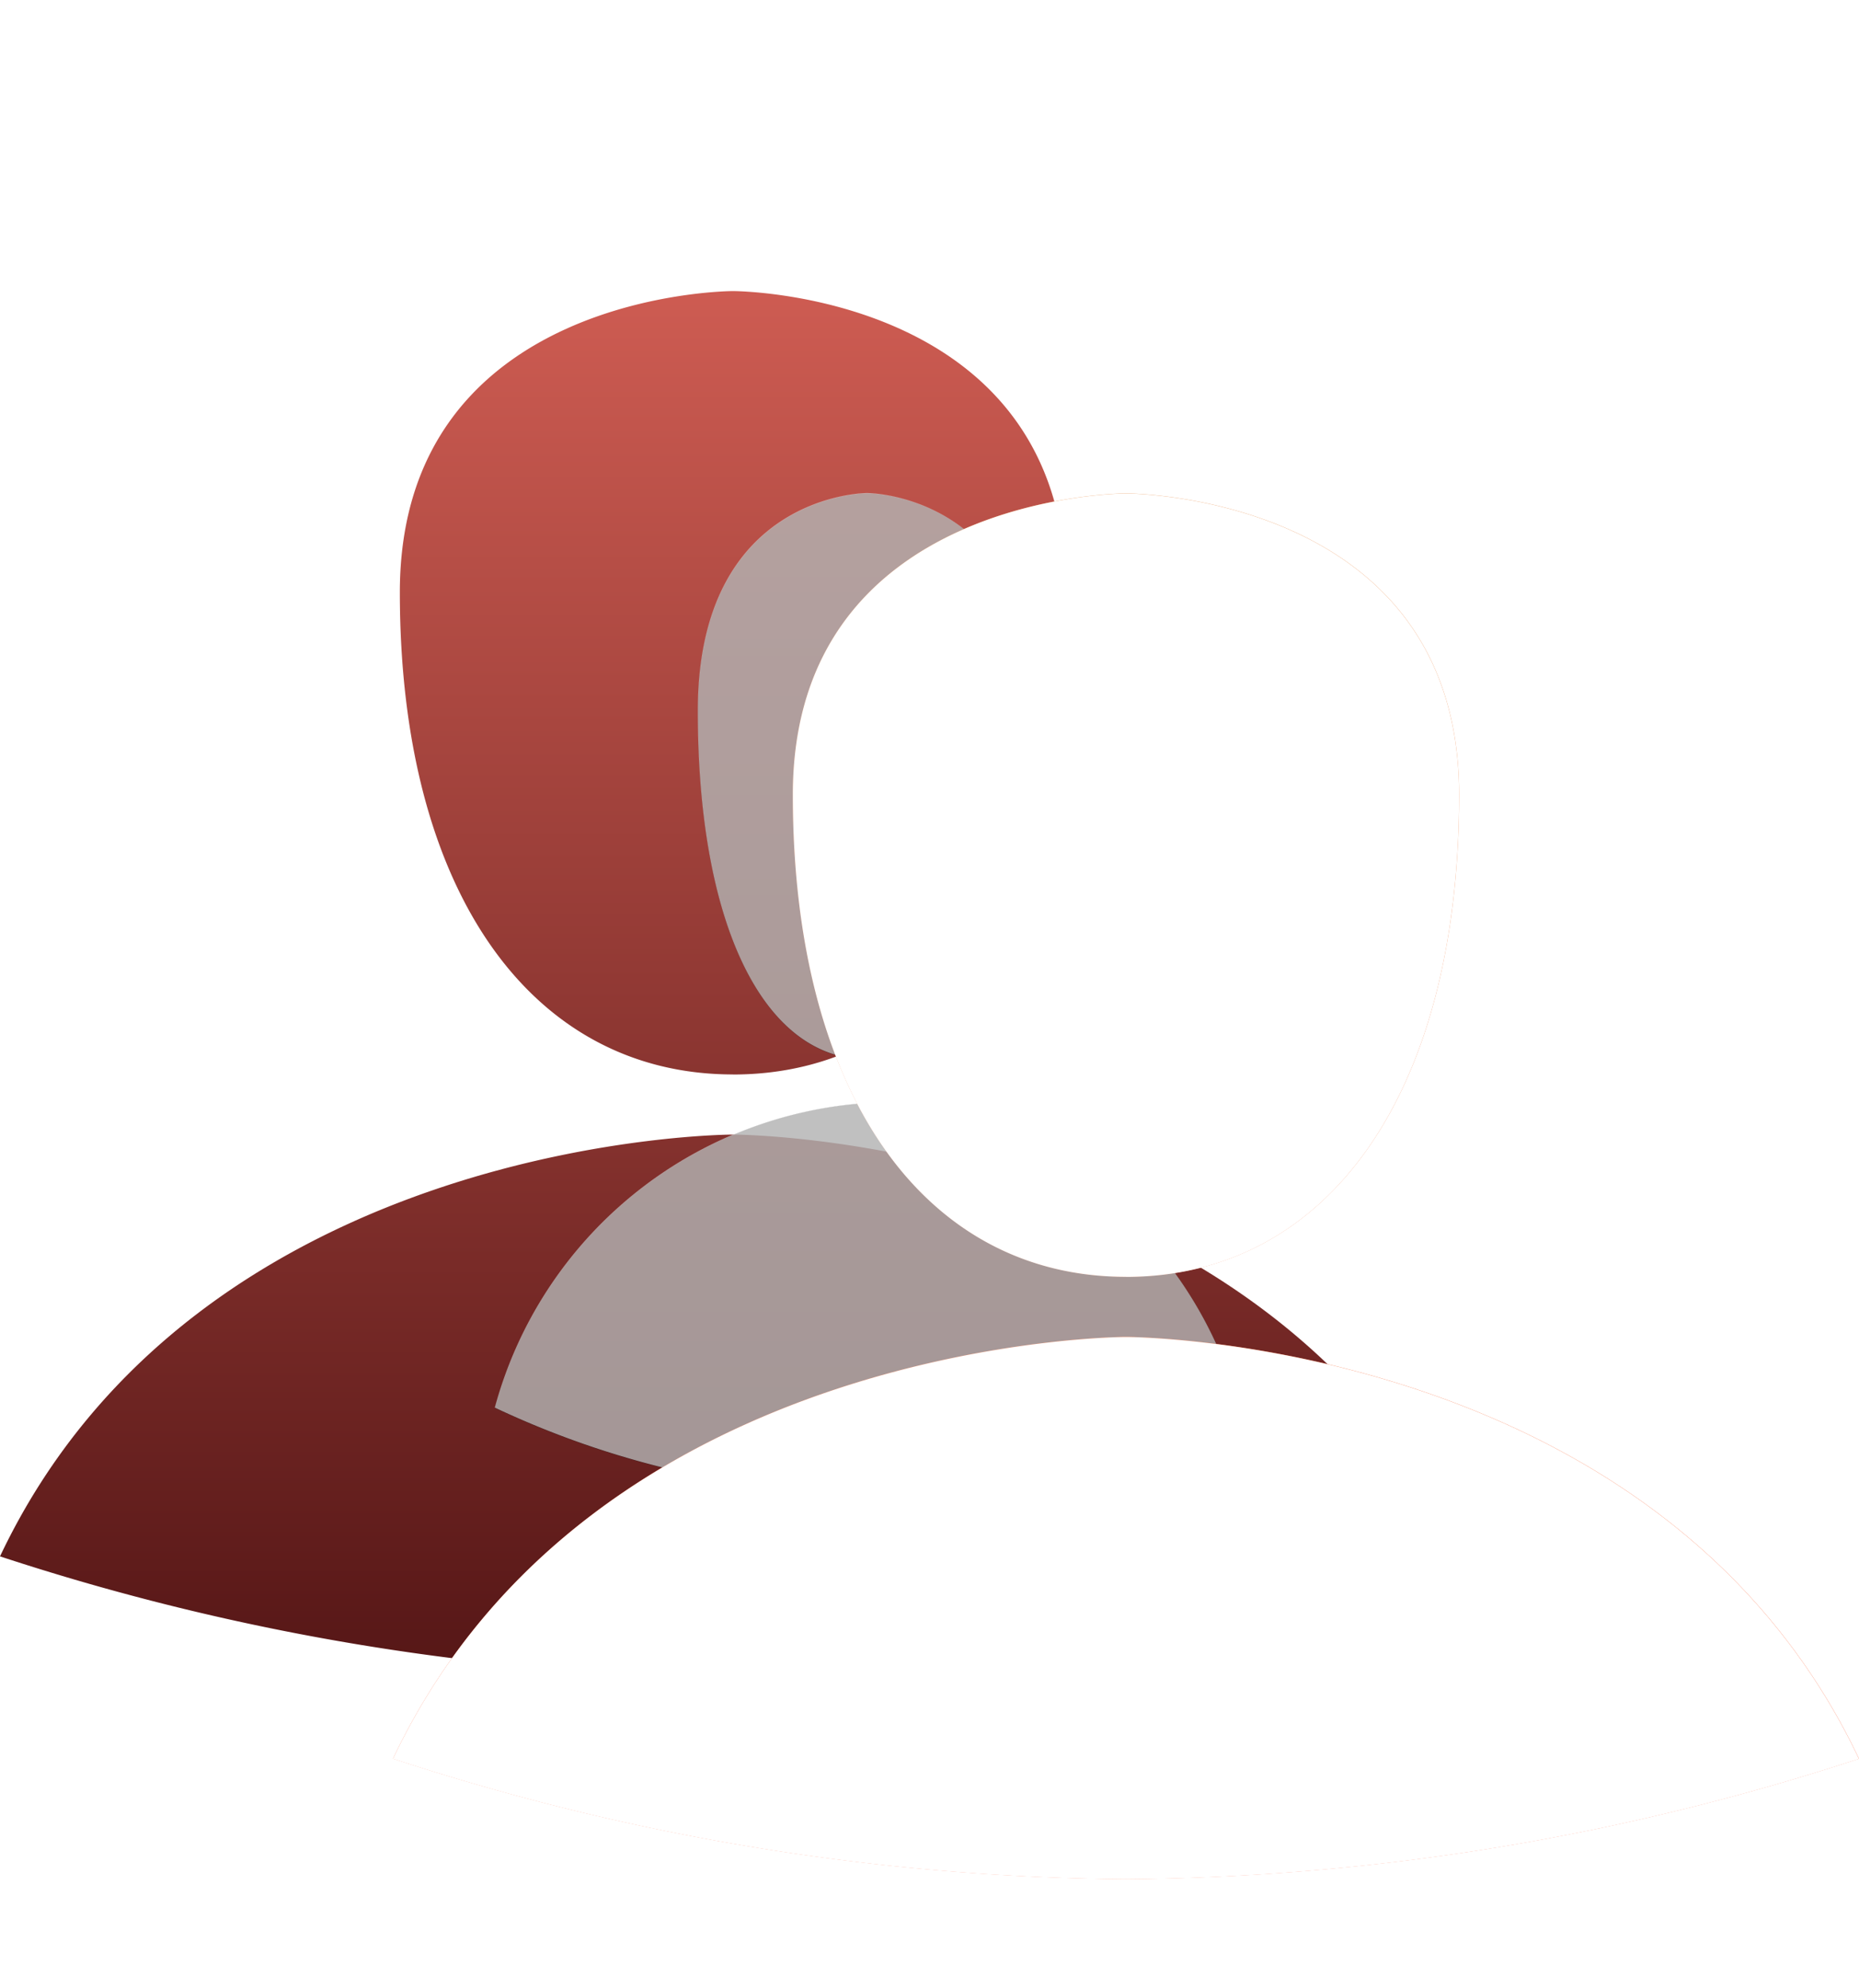 <svg xmlns="http://www.w3.org/2000/svg" xmlns:xlink="http://www.w3.org/1999/xlink" width="27.863" height="29.794" viewBox="0 0 27.863 29.794"><defs><style>.a{fill:url(#a);}.b,.c{opacity:0.567;}.c,.e{fill:#fff;}.d{fill:url(#e);}.f{filter:url(#f);}.g{filter:url(#b);}</style><linearGradient id="a" x1="0.5" x2="0.5" y2="1" gradientUnits="objectBoundingBox"><stop offset="0" stop-color="#ce5c52"/><stop offset="1" stop-color="#551616"/></linearGradient><filter id="b" x="0.027" y="0" width="25.941" height="29.794" filterUnits="userSpaceOnUse"><feOffset input="SourceAlpha"/><feGaussianBlur stdDeviation="0.5" result="c"/><feFlood flood-color="#fff" flood-opacity="0.322" result="d"/><feComposite operator="out" in="SourceGraphic" in2="c"/><feComposite operator="in" in="d"/><feComposite operator="in" in2="SourceGraphic"/></filter><linearGradient id="e" x1="0.5" x2="0.5" y2="1" gradientUnits="objectBoundingBox"><stop offset="0" stop-color="#eb9f67"/><stop offset="1" stop-color="#ff7352"/></linearGradient><filter id="f" x="5.891" y="7.392" width="21.972" height="20.767" filterUnits="userSpaceOnUse"><feOffset input="SourceAlpha"/><feGaussianBlur stdDeviation="1" result="g"/><feFlood flood-color="#fff" flood-opacity="0.322" result="h"/><feComposite operator="out" in="SourceGraphic" in2="g"/><feComposite operator="in" in="h"/><feComposite operator="in" in2="SourceGraphic"/></filter></defs><g transform="translate(-48.582 -544.754)"><g transform="translate(48.582 549.115)"><path class="a" d="M18.235,17.073s-7.991,0-10.986,6.321A36.1,36.1,0,0,0,18.235,25.2a36.1,36.1,0,0,0,10.986-1.805C26.224,17.073,18.235,17.073,18.235,17.073Zm0-.9c3,0,4.993-2.709,4.993-7.225s-4.993-4.515-4.993-4.515-4.993,0-4.993,4.515S15.238,16.172,18.235,16.172Z" transform="translate(-7.249 -4.432)"/></g><g data-type="innerShadowGroup"><path class="b" d="M12.827,13.569a6.205,6.205,0,0,0-5.579,4.569,13.615,13.615,0,0,0,5.579,1.3,13.615,13.615,0,0,0,5.579-1.3A6.206,6.206,0,0,0,12.827,13.569Zm0-.651c1.522,0,2.536-1.958,2.536-5.222s-2.536-3.264-2.536-3.264-2.536,0-2.536,3.264S11.306,12.918,12.827,12.918Z" transform="translate(48.752 547.714)"/><g class="g" transform="matrix(1, 0, 0, 1, 48.58, 544.75)"><path class="c" d="M12.827,13.569a6.205,6.205,0,0,0-5.579,4.569,13.615,13.615,0,0,0,5.579,1.3,13.615,13.615,0,0,0,5.579-1.3A6.206,6.206,0,0,0,12.827,13.569Zm0-.651c1.522,0,2.536-1.958,2.536-5.222s-2.536-3.264-2.536-3.264-2.536,0-2.536,3.264S11.306,12.918,12.827,12.918Z" transform="translate(0.17 2.96)"/></g></g><g transform="translate(54.473 552.146)"><g data-type="innerShadowGroup"><path class="d" d="M18.235,17.073s-7.991,0-10.986,6.321A36.1,36.1,0,0,0,18.235,25.2a36.1,36.1,0,0,0,10.986-1.805C26.224,17.073,18.235,17.073,18.235,17.073Zm0-.9c3,0,4.993-2.709,4.993-7.225s-4.993-4.515-4.993-4.515-4.993,0-4.993,4.515S15.238,16.172,18.235,16.172Z" transform="translate(-7.249 -4.432)"/><g class="f" transform="matrix(1, 0, 0, 1, -5.89, -7.39)"><path class="e" d="M18.235,17.073s-7.991,0-10.986,6.321A36.1,36.1,0,0,0,18.235,25.2a36.1,36.1,0,0,0,10.986-1.805C26.224,17.073,18.235,17.073,18.235,17.073Zm0-.9c3,0,4.993-2.709,4.993-7.225s-4.993-4.515-4.993-4.515-4.993,0-4.993,4.515S15.238,16.172,18.235,16.172Z" transform="translate(-1.36 2.96)"/></g></g></g></g></svg>